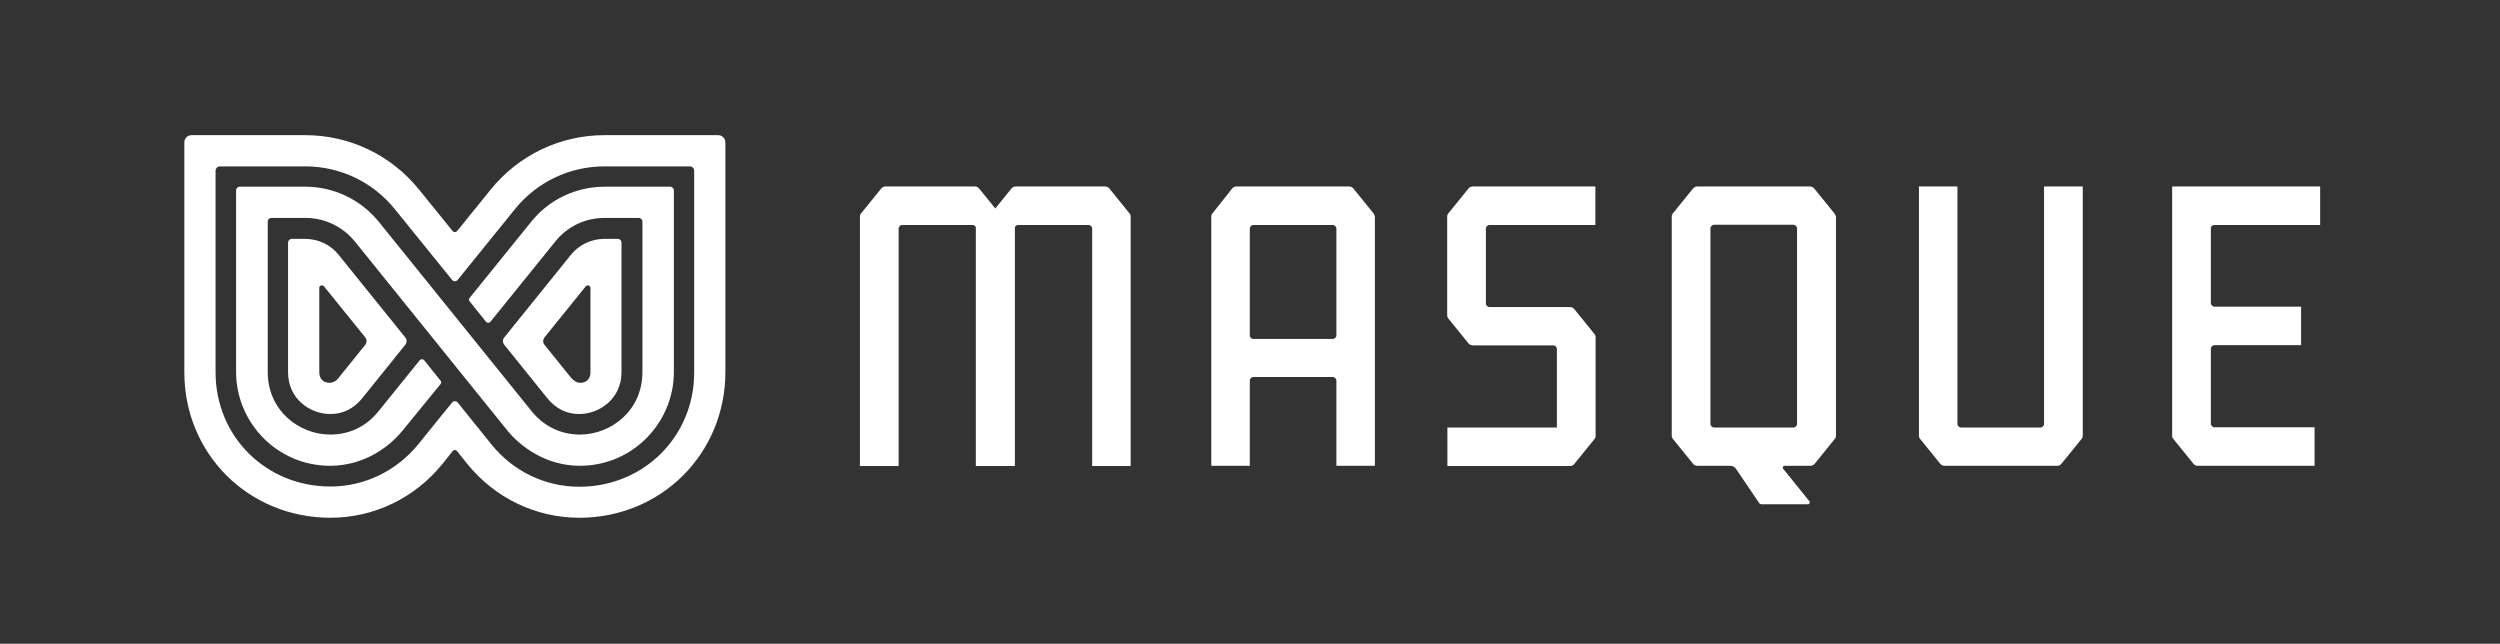 <?xml version="1.0" encoding="utf-8"?>
<!-- Generator: Adobe Illustrator 27.6.1, SVG Export Plug-In . SVG Version: 6.00 Build 0)  -->
<svg version="1.1" id="Layer_1" xmlns="http://www.w3.org/2000/svg" xmlns:xlink="http://www.w3.org/1999/xlink" x="0px" y="0px"
	 viewBox="0 0 1169 301" style="enable-background:new 0 0 1169 301;" xml:space="preserve">
<rect x="0" y="0" width="1169" height="301" fill="#333333" stroke="none"/>
<style type="text/css">
	.st0{fill:#0053C2;}
	.st1{fill:#003B7E;}
	.st2{fill:#FFFFFF;}
</style>
<g>
	<g>
		<path class="st2" d="M270.9,242.1c-20.4,0-39.5-9.2-52.5-25.3l-4.7-5.9c-0.5-0.6-1.5-0.6-2,0l-4.7,5.9
			c-13,16.1-32.1,25.3-52.5,25.3c-38.3,0-68.3-29.9-68.3-68V66.6c0-1.9,1.5-3.4,3.4-3.4h53.1c20.8,0,40.2,9.3,53.3,25.5l15.7,19.4
			c0.5,0.6,1.5,0.6,2,0l15.7-19.4c13.1-16.2,32.5-25.5,53.3-25.5h53.1c1.9,0,3.4,1.5,3.4,3.4v107.5
			C339.1,212.2,309.1,242.1,270.9,242.1L270.9,242.1C270.9,242.1,270.9,242.1,270.9,242.1z M211.4,188.2c0.7-0.8,1.9-0.8,2.6,0
			l15.7,19.5c10.2,12.7,25.2,19.9,41.2,19.9h0c30.1,0,53.7-23.5,53.7-53.4V79.9c0-1.2-0.9-2.1-2.1-2.1h-39.8
			c-16.4,0-31.7,7.3-42,20.1l-26.7,33c-0.7,0.8-1.9,0.8-2.6,0l-26.7-33c-10.3-12.8-25.6-20.1-42-20.1h-39.8c-1.2,0-2.1,0.9-2.1,2.1
			v94.2c0,30,23.6,53.4,53.7,53.4c16,0,31-7.3,41.2-19.9L211.4,188.2z"/>
		<g>
			<path class="st2" d="M282.6,111.7c-6.1,0-11.8,2.7-15.6,7.4l-31.3,38.8c-0.7,0.9-0.7,2.2,0,3.2l20.3,25.2c3.9,4.8,9,7.3,14.8,7.3
				c9.7,0,19.8-7.3,19.8-19.5v-60.7c0-0.9-0.8-1.7-1.7-1.7H282.6z M276.1,174.1c0,3.3-2.2,4.9-4.7,4.9c-1.6,0-3-0.8-4.4-2.4
				l-12.5-15.5c-0.7-0.9-0.7-2.2,0-3.2l19.4-24c0.7-0.9,2.2-0.4,2.2,0.8V174.1z"/>
			<path class="st2" d="M136.4,111.7c-0.9,0-1.7,0.8-1.7,1.7v60.7c0,12.2,10,19.5,19.8,19.5c5.8,0,10.9-2.5,14.8-7.3l20.3-25.2
				c0.7-0.9,0.7-2.2,0-3.2l-31.3-38.8c-3.8-4.7-9.5-7.4-15.6-7.4H136.4z M151.5,133.9l19.4,24c0.7,0.9,0.7,2.2,0,3.2l-12.5,15.5
				c-1.3,1.7-2.8,2.4-4.4,2.4c-2.5,0-4.7-1.6-4.7-4.9v-39.4C149.2,133.5,150.7,133,151.5,133.9z"/>
		</g>
		<path class="st2" d="M188.1,201.5c-5.9,7.3-17.8,16.3-33.7,16.3c-25.1,0-44-20.5-44-43.8v-85c0-0.9,0.8-1.7,1.7-1.7h30.6
			c13.4,0,26,6,34.5,16.5l71.4,88.5c6.6,8.1,15,10.9,22.6,10.9c14.4,0,29.2-11.1,29.2-29.2v-70.4c0-0.9-0.8-1.7-1.7-1.7h-16
			c-9,0-17.5,4-23.1,11.1l-30.3,37.5c-0.5,0.6-1.5,0.6-2,0l-7.7-9.6c-0.4-0.5-0.4-1.1,0-1.6l28.7-35.5c8.4-10.5,21-16.5,34.5-16.5
			h30.6c0.9,0,1.7,0.8,1.7,1.7v85c0,23.3-18.9,43.8-44,43.8c-15.9,0-27.8-9.1-33.7-16.3l-71.4-88.5c-5.7-7-14.1-11.1-23.1-11.1h-16
			c-0.9,0-1.7,0.8-1.7,1.7v70.4c0,18.1,14.8,29.2,29.2,29.2c7.7,0,16.1-2.8,22.6-10.9l19.3-23.9c0.5-0.6,1.5-0.6,2,0l7.7,9.6
			c0.4,0.5,0.4,1.1,0,1.6L188.1,201.5z"/>
	</g>
	<path class="st2" d="M642.2,99.7l-9.4-11.6c-0.5-0.6-1.2-0.9-2-0.9h-52.6c-0.8,0-1.5,0.3-2,0.9L567,99.7c-0.4,0.4-0.6,1-0.6,1.6
		v116.5h18v-39.8c0-0.9,0.8-1.7,1.7-1.7h37.1c0.9,0,1.7,0.8,1.7,1.7v39.8h18V101.3C642.8,100.7,642.6,100.2,642.2,99.7z
		 M584.4,156.8v-49.9c0-0.9,0.8-1.7,1.7-1.7h37.1c0.9,0,1.7,0.8,1.7,1.7v49.9c0,0.9-0.8,1.7-1.7,1.7H586
		C585.1,158.5,584.4,157.7,584.4,156.8z"/>
	<path class="st2" d="M973.8,87.2h-18v111c0,0.9-0.8,1.7-1.7,1.7h-37.1c-0.9,0-1.7-0.8-1.7-1.7v-111h-18v116.5
		c0,0.6,0.2,1.1,0.6,1.6l9.4,11.6c0.5,0.6,1.2,0.9,2,0.9h52.6c0.8,0,1.5-0.3,2-0.9l9.4-11.6c0.4-0.4,0.6-1,0.6-1.6V87.2z"/>
	<path class="st2" d="M402.2,217.9h18v-111c0-0.9,0.8-1.7,1.7-1.7h32.9c0.9,0,1.7,0.8,1.7,1.7v111h18V104.1l-6.7-2.8
		c0-0.6-0.2-1.1-0.6-1.6l-9.4-11.6c-0.5-0.6-1.2-0.9-2-0.9h-41.7c-0.8,0-1.5,0.3-2,0.9l-9.4,11.6c-0.4,0.4-0.6,1-0.6,1.6V217.9z"/>
	<path class="st2" d="M456.4,217.9h18v-111c0-0.9,0.8-1.7,1.7-1.7h32.9c0.9,0,1.7,0.8,1.7,1.7v111h18V101.3c0-0.6-0.2-1.1-0.6-1.6
		l-9.4-11.6c-0.5-0.6-1.2-0.9-2-0.9H475c-0.8,0-1.5,0.3-2,0.9l-9.4,11.6c-0.4,0.4-0.6,1-0.6,1.6l-6.7,3.2V217.9z"/>
	<path class="st2" d="M1035.4,105.2h49.5v-18h-69.2v116.5c0,0.6,0.2,1.1,0.6,1.6l9.4,11.6c0.5,0.6,1.2,0.9,2,0.9h54.6v-18h-46.8
		c-0.9,0-1.7-0.8-1.7-1.7v-35c0-0.9,0.8-1.7,1.7-1.7h40.5v-18h-40.5c-0.9,0-1.7-0.8-1.7-1.7v-35
		C1033.7,105.9,1034.5,105.2,1035.4,105.2z"/>
	<path class="st2" d="M745.5,156.1l-9.4-11.6c-0.5-0.6-1.2-0.9-2-0.9h-37.6c-0.9,0-1.7-0.8-1.7-1.7v-35c0-0.9,0.8-1.7,1.7-1.7h49.5
		v-18h-57.3c-0.8,0-1.5,0.3-2,0.9l-9.4,11.6c-0.4,0.4-0.6,1-0.6,1.6v46.1c0,0.6,0.2,1.1,0.6,1.6l9.4,11.6c0.5,0.6,1.2,0.9,2,0.9
		h37.6c0.9,0,1.7,0.8,1.7,1.7v36.7h-51.2v18h57.3c0.8,0,1.5-0.3,2-0.9l9.4-11.6c0.4-0.4,0.6-1,0.6-1.6v-46.1
		C746.1,157.1,745.9,156.5,745.5,156.1z"/>
	<path class="st2" d="M857.7,99.7l-9.4-11.6c-0.5-0.6-1.2-0.9-2-0.9h-52.6c-0.8,0-1.5,0.3-2,0.9l-9.4,11.6c-0.4,0.4-0.6,1-0.6,1.6
		v102.4c0,0.6,0.2,1.1,0.6,1.6l9.4,11.6c0.5,0.6,1.2,0.9,2,0.9H809c1.1,0,2.2,0.5,2.8,1.5l10.7,15.8c0.3,0.5,0.8,0.7,1.4,0.7h21.5
		c0.7,0,1.1-0.8,0.7-1.4l-12.3-15.2c-0.4-0.5-0.1-1.4,0.7-1.4h12c0.8,0,1.5-0.3,2-0.9l9.4-11.6c0.4-0.4,0.6-1,0.6-1.6V101.3
		C858.3,100.7,858.1,100.2,857.7,99.7z M840.3,198.2c0,0.9-0.8,1.7-1.7,1.7h-37.1c-0.9,0-1.7-0.8-1.7-1.7v-91.4
		c0-0.9,0.8-1.7,1.7-1.7h37.1c0.9,0,1.7,0.8,1.7,1.7V198.2z"/>
</g>
</svg>
